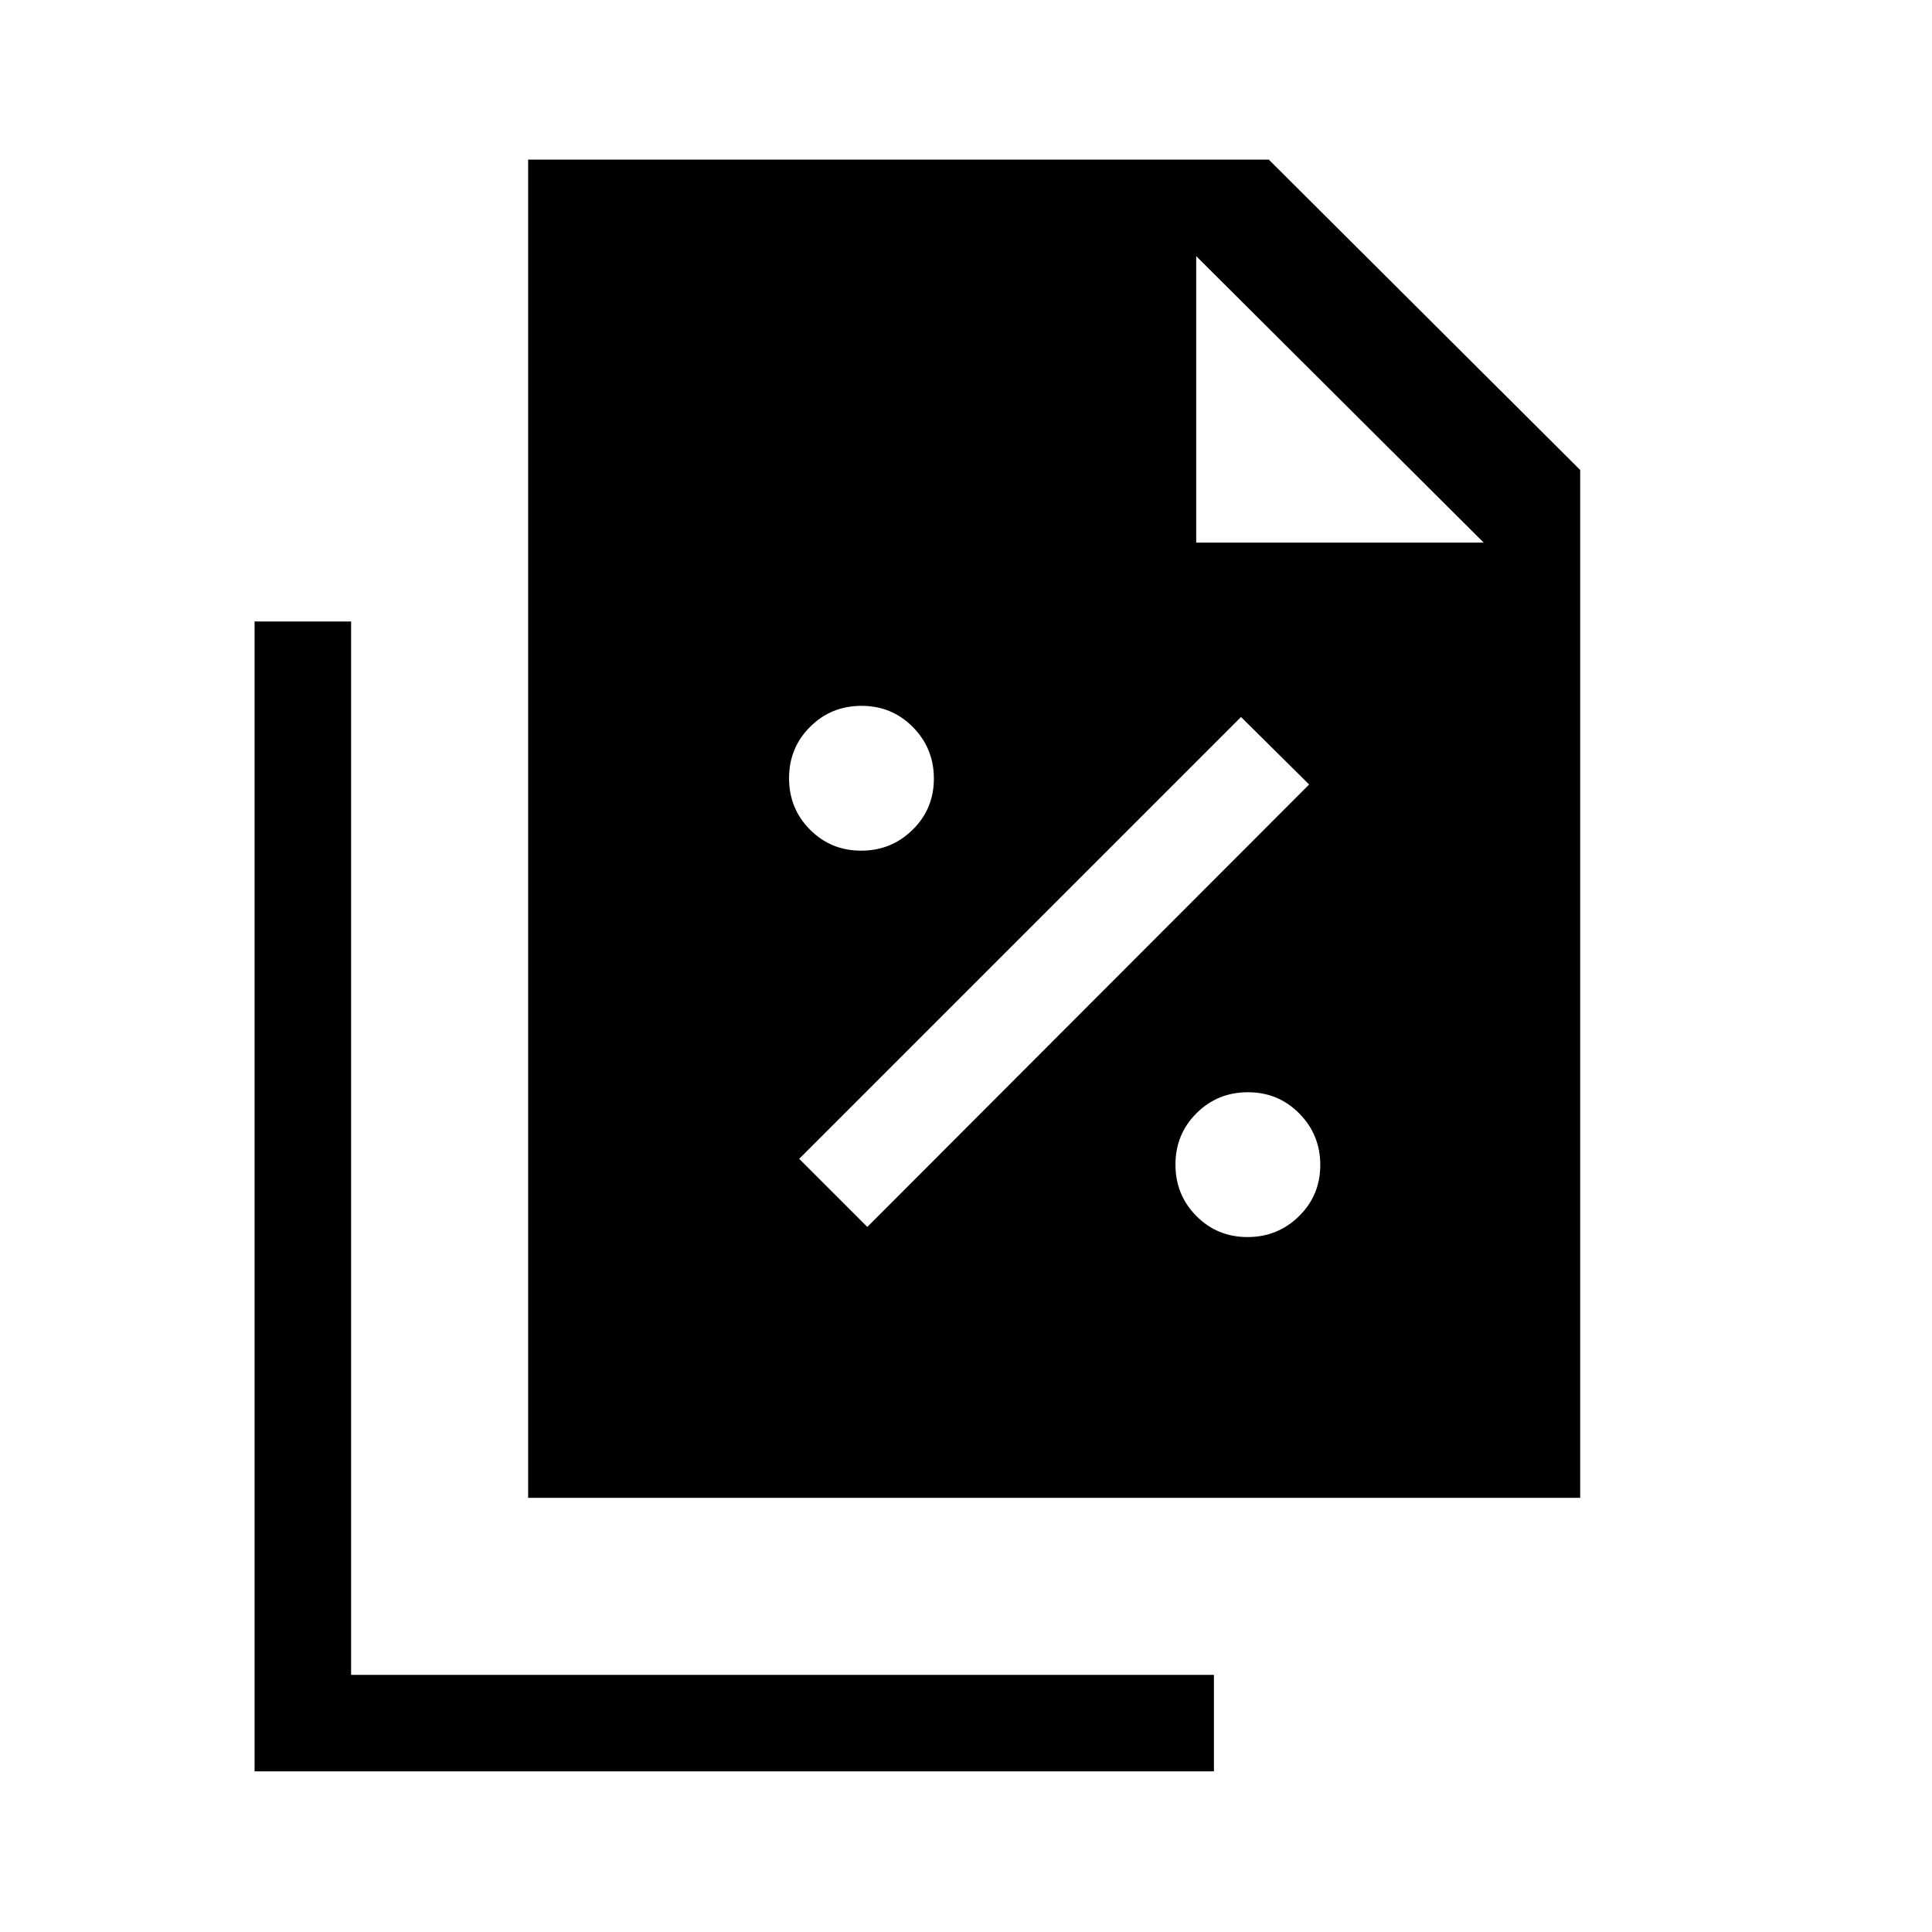 <svg xmlns="http://www.w3.org/2000/svg" height="20" viewBox="0 96 960 960" width="20"><path d="M427.884 518.691q15.039 0 25.596-10.384 10.558-10.384 10.558-25.423 0-15.038-10.423-25.596-10.423-10.557-25.519-10.557-15.096 0-25.557 10.423-10.461 10.423-10.461 25.519 0 15.095 10.384 25.556 10.383 10.462 25.422 10.462Zm3.078 186.961 219.537-219.845-33.845-33.538-219.538 219.538 33.846 33.845Zm188.922 5.039q15.039 0 25.596-10.384 10.558-10.384 10.558-25.423 0-15.038-10.423-25.596-10.423-10.557-25.519-10.557-15.096 0-25.557 10.423-10.461 10.423-10.461 25.519 0 15.095 10.384 25.556 10.383 10.462 25.422 10.462Zm-357.46 129.577V175.309h368.038l154.729 154.229v510.73H262.424Zm331.962-474.654h142.845L594.386 223.269v142.345ZM126.501 976.191V404.809h47.96v523.422h428.73v47.96h-476.69Z"/></svg>